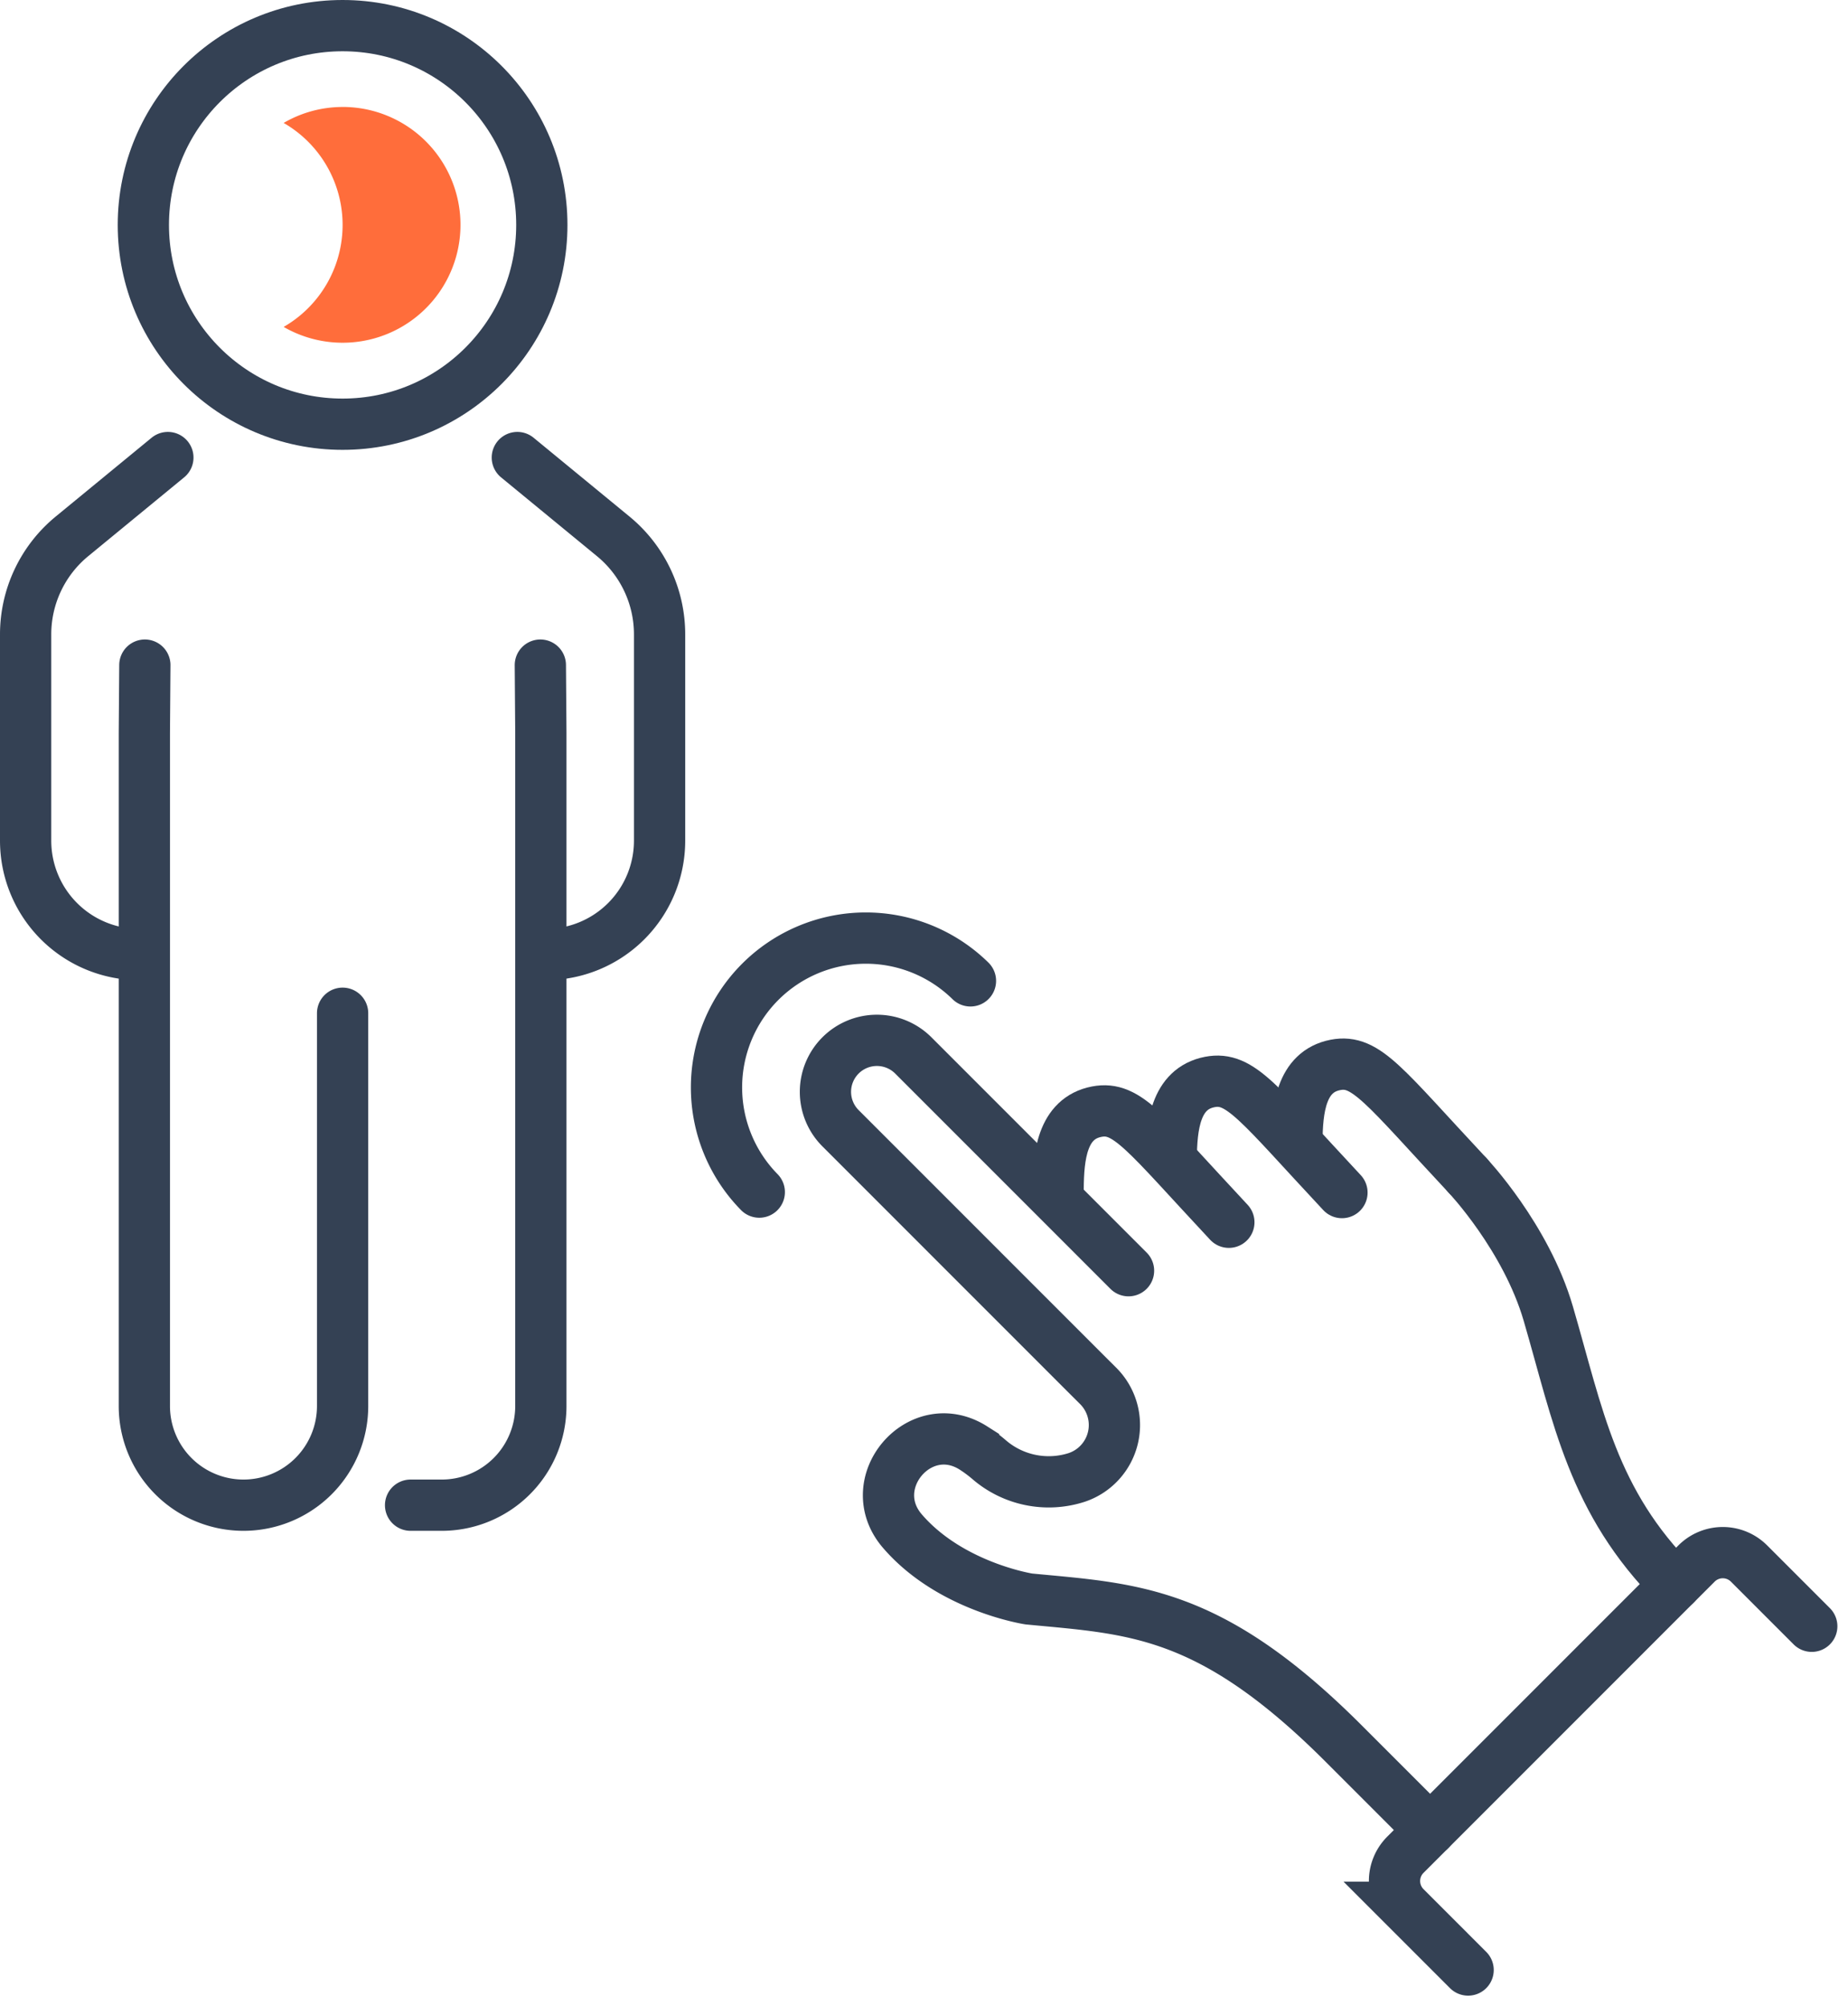 <?xml version="1.0" encoding="UTF-8"?> <svg xmlns="http://www.w3.org/2000/svg" width="177.318" height="192.451" viewBox="0 0 177.318 192.451"><g id="Group_32" data-name="Group 32" transform="translate(-1335.127 -622.067)"><path id="Path_29" data-name="Path 29" d="M129.5,148.642a14.328,14.328,0,0,1,20.262-20.262" transform="translate(1278.481 587.777)" fill="none" stroke="#344154" stroke-linecap="round" stroke-linejoin="round" stroke-width="4.918"></path><g id="Group_24" data-name="Group 24" transform="translate(1414.333 721.864)"><path id="Path_4" data-name="Path 4" d="M226.243,156.169s5.6,5.921,7.737,13.245c2.868,9.828,4.241,18.034,12.2,26" transform="translate(-164.627 -143.206)" fill="none" stroke="#344154" stroke-linecap="round" stroke-width="4.918"></path><path id="Path_5" data-name="Path 5" d="M187.664,158.184c-8.019-8.577-9.742-11.176-12.682-10.609-3.332.643-3.682,4.306-3.7,7.4" transform="translate(-148.959 -140.735)" fill="none" stroke="#344154" stroke-linecap="round" stroke-width="4.918"></path><path id="Path_6" data-name="Path 6" d="M202.844,154.2c-8.019-8.577-9.741-11.176-12.681-10.609-3.332.643-3.683,4.307-3.7,7.4" transform="translate(-153.287 -139.599)" fill="none" stroke="#344154" stroke-linecap="round" stroke-width="4.918"></path><path id="Path_7" data-name="Path 7" d="M219.711,151.909c-8.019-8.577-9.742-11.176-12.681-10.609-3.332.643-3.683,4.307-3.7,7.405" transform="translate(-158.095 -138.946)" fill="none" stroke="#344154" stroke-linecap="round" stroke-width="4.918"></path><path id="Path_8" data-name="Path 8" d="M223.49,246.807l-6.019-6.019a3.561,3.561,0,0,1,0-5.036l27.937-27.938a3.56,3.56,0,0,1,5.036,0l6.019,6.019" transform="translate(-161.829 -157.631)" fill="none" stroke="#344154" stroke-linecap="round" stroke-width="4.918"></path><path id="Path_9" data-name="Path 9" d="M198.073,213.785l-8.283-8.282c-12.831-12.832-20.185-12.92-30.218-13.882,0,0-7.508-1.148-12.127-6.5-3.981-4.608,1.679-11.249,6.816-7.978a13.475,13.475,0,0,1,1.47,1.09,8.756,8.756,0,0,0,8.413,1.735h0a5.3,5.3,0,0,0,2.08-8.784L165,169.965l-23.5-23.5a4.938,4.938,0,0,1,0-6.984h0a4.938,4.938,0,0,1,6.984,0l20.65,20.65" transform="translate(-140.057 -138.036)" fill="none" stroke="#344154" stroke-linecap="round" stroke-width="4.918"></path></g><g id="Group_26" data-name="Group 26" transform="translate(1337.586 624.526)"><g id="Group_21" data-name="Group 21"><g id="Group_20" data-name="Group 20"><g id="Group_19" data-name="Group 19"><path id="Path_24" data-name="Path 24" d="M163.473,99.163l9.205,7.562a12.165,12.165,0,0,1,4.444,9.4v19.788A10.923,10.923,0,0,1,166.2,146.835h0" transform="translate(-116.293 -57.731)" fill="none" stroke="#344154" stroke-linecap="round" stroke-linejoin="round" stroke-width="4.918"></path><path id="Path_25" data-name="Path 25" d="M117.651,99.163l-9.205,7.562a12.166,12.166,0,0,0-4.443,9.4v19.788a10.923,10.923,0,0,0,10.924,10.923h0" transform="translate(-104.003 -57.731)" fill="none" stroke="#344154" stroke-linecap="round" stroke-linejoin="round" stroke-width="4.918"></path><path id="Path_26" data-name="Path 26" d="M163.013,124.26l.048,6.482v64.59a9.51,9.51,0,0,1-9.511,9.511h-2.988" transform="translate(-113.625 -62.917)" fill="none" stroke="#344154" stroke-linecap="round" stroke-linejoin="round" stroke-width="4.918"></path><path id="Path_27" data-name="Path 27" d="M118.411,124.26l-.048,6.482v64.59a9.51,9.51,0,0,0,9.511,9.511h0a9.511,9.511,0,0,0,9.511-9.511V157.654" transform="translate(-106.971 -62.917)" fill="none" stroke="#344154" stroke-linecap="round" stroke-linejoin="round" stroke-width="4.918"></path><circle id="Ellipse_1" data-name="Ellipse 1" cx="19.117" cy="19.117" r="19.117" transform="translate(11.296)" fill="none" stroke="#344154" stroke-linecap="round" stroke-linejoin="round" stroke-width="4.918"></circle><path id="Path_28" data-name="Path 28" d="M140.866,56.774a11.225,11.225,0,0,0-5.657,1.531,11.288,11.288,0,0,1,0,19.566,11.309,11.309,0,1,0,5.657-21.1Z" transform="translate(-110.452 -48.971)" fill="#ff6d3b"></path></g></g></g></g></g></svg> 